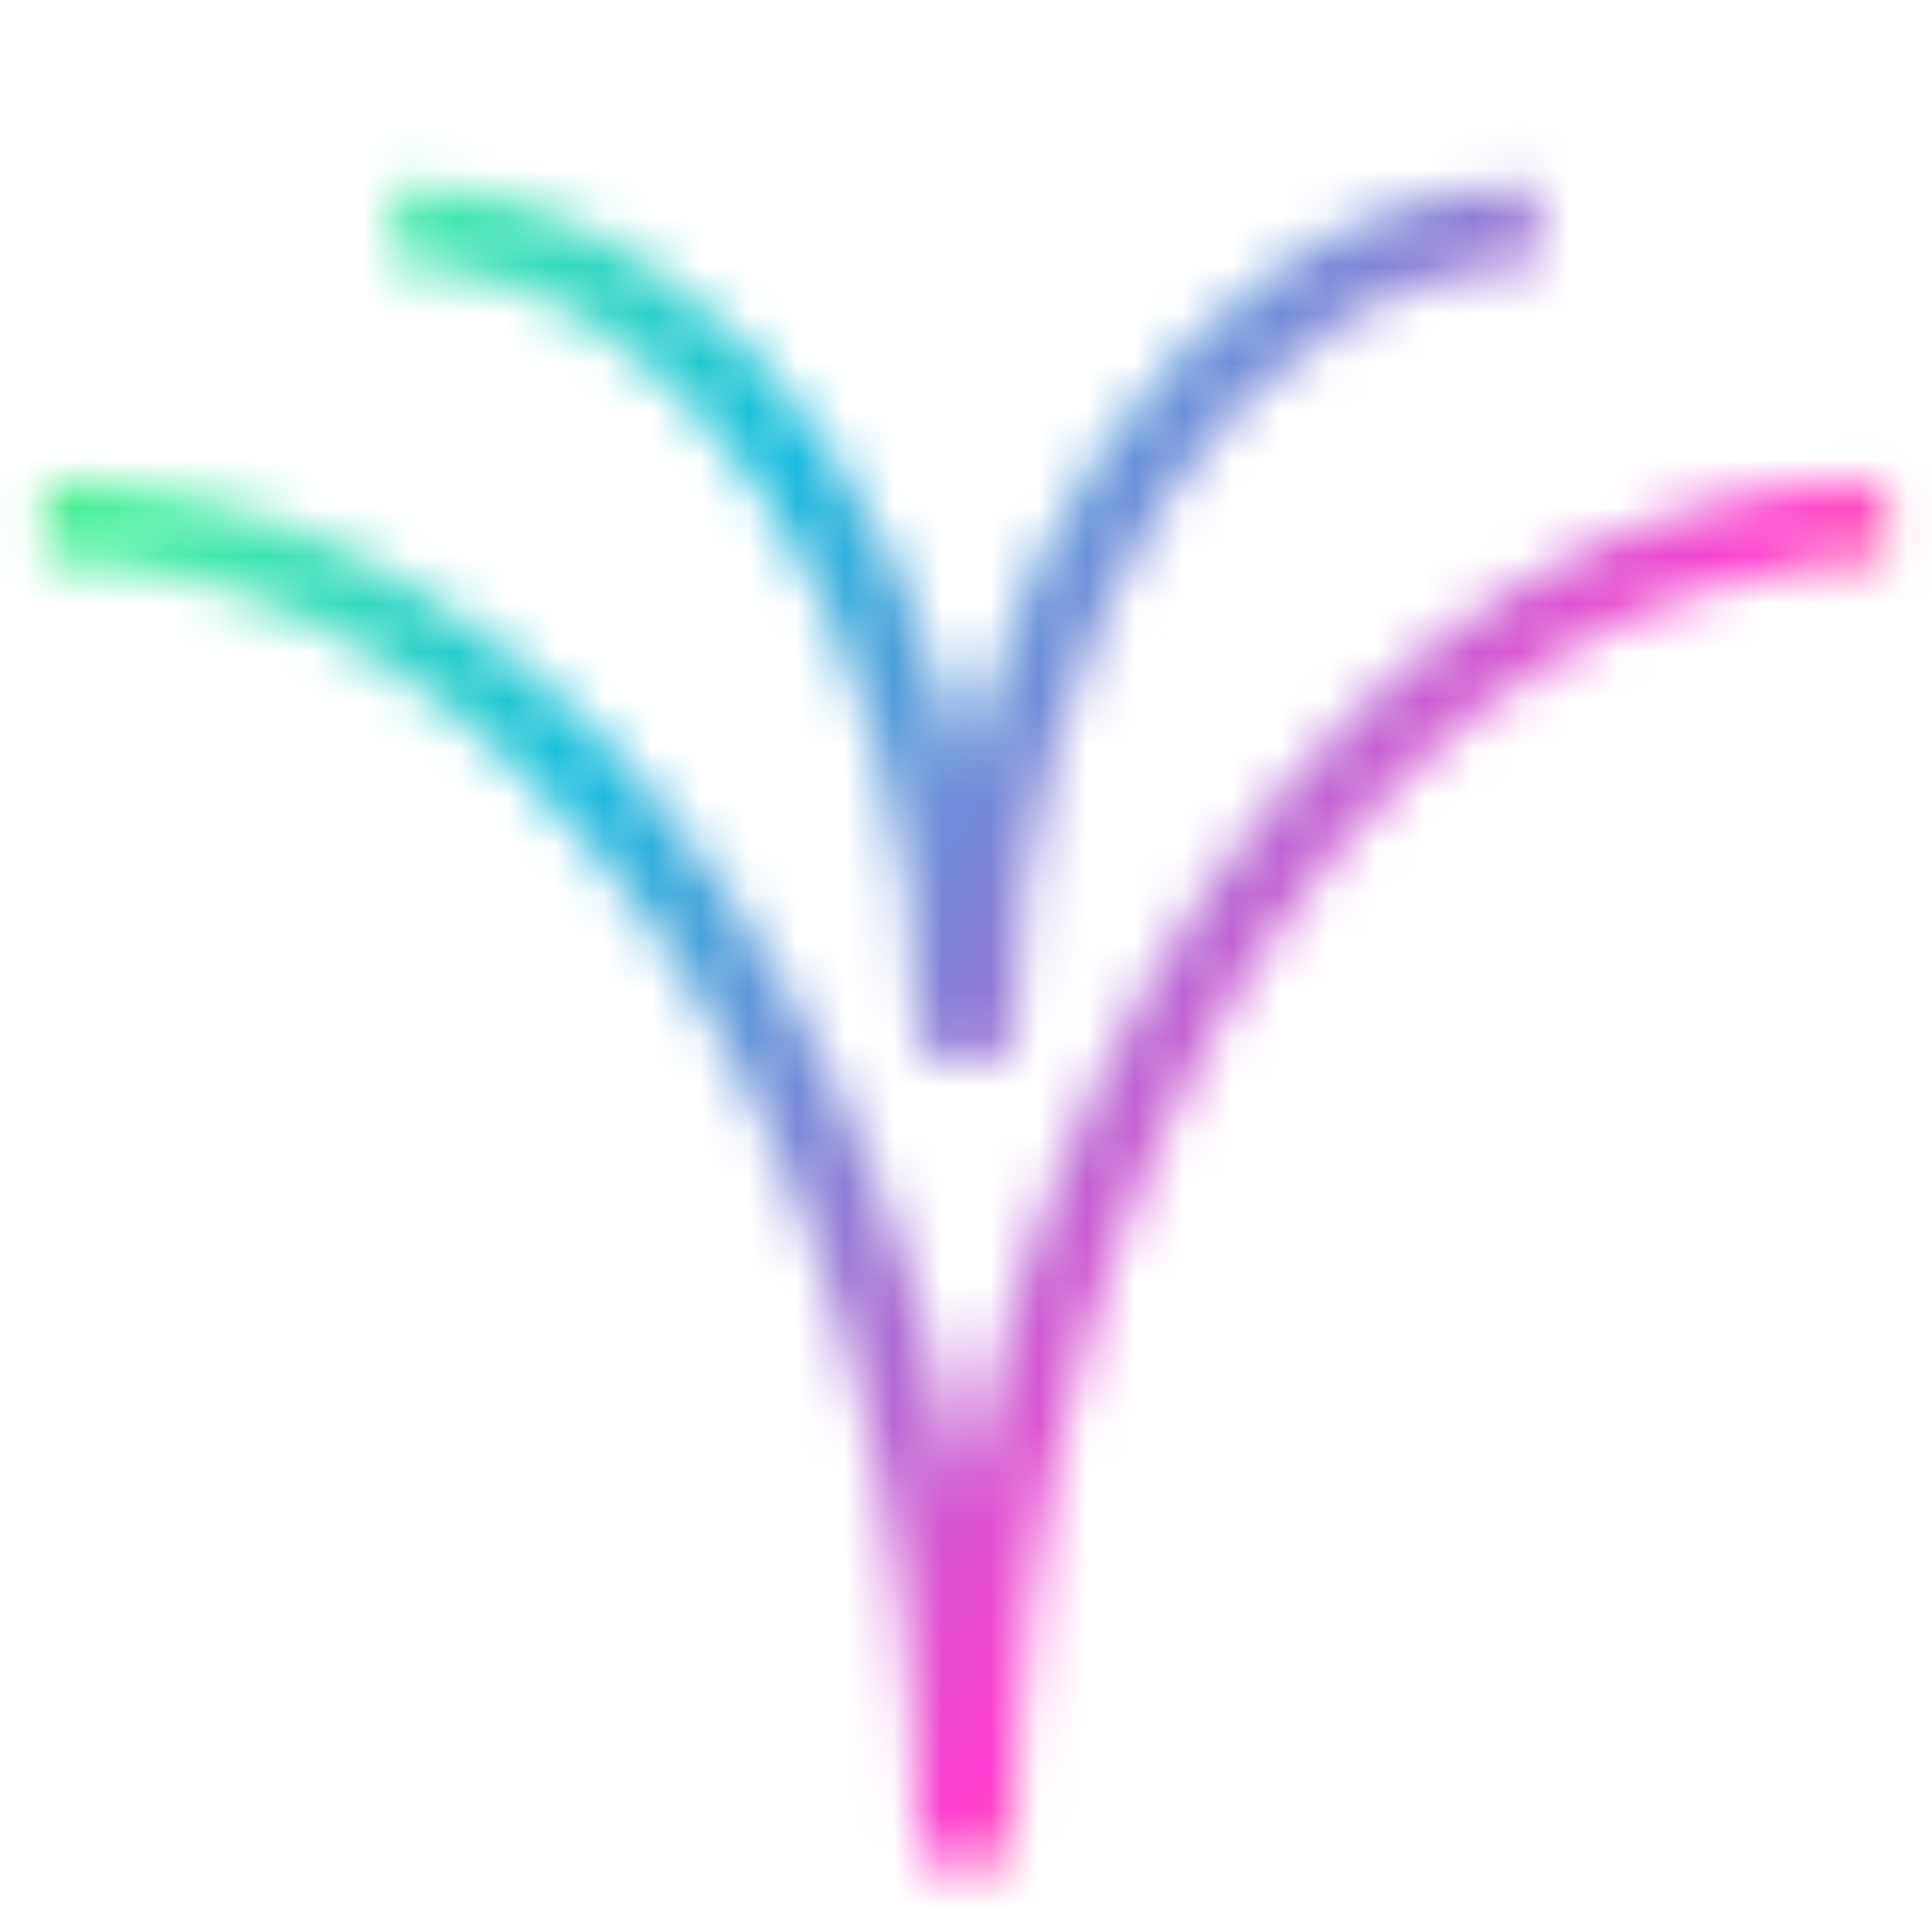 <svg width="40" height="40" viewBox="0 0 40 40" fill="none" xmlns="http://www.w3.org/2000/svg">
<mask id="mask0_165_1980" style="mask-type:alpha" maskUnits="userSpaceOnUse" x="0" y="0" width="40" height="40">
<path d="M8.176 4.668C14.62 4.668 19.843 12.3 19.843 21.715" stroke="#F1F1F1" stroke-width="1.667"/>
<path d="M31.825 4.668C25.382 4.668 20.159 12.3 20.159 21.715" stroke="#F1F1F1" stroke-width="1.667"/>
<path d="M0.931 10.782C11.375 10.782 19.841 23.153 19.841 38.412" stroke="#F1F1F1" stroke-width="1.667"/>
<path d="M39.066 10.782C28.622 10.782 20.156 23.153 20.156 38.412" stroke="#F1F1F1" stroke-width="1.667"/>
</mask>
<g mask="url(#mask0_165_1980)">
<rect width="40" height="40.004" fill="url(#paint0_linear_165_1980)"/>
</g>
<defs>
<linearGradient id="paint0_linear_165_1980" x1="40" y1="40.004" x2="-6.569" y2="10.299" gradientUnits="userSpaceOnUse">
<stop offset="0.073" stop-color="#FFE702"/>
<stop offset="0.333" stop-color="#FF3DCF"/>
<stop offset="0.661" stop-color="#14BCDF"/>
<stop offset="0.854" stop-color="#49F0A1"/>
<stop offset="1" stop-color="#49E34B"/>
</linearGradient>
</defs>
</svg>
